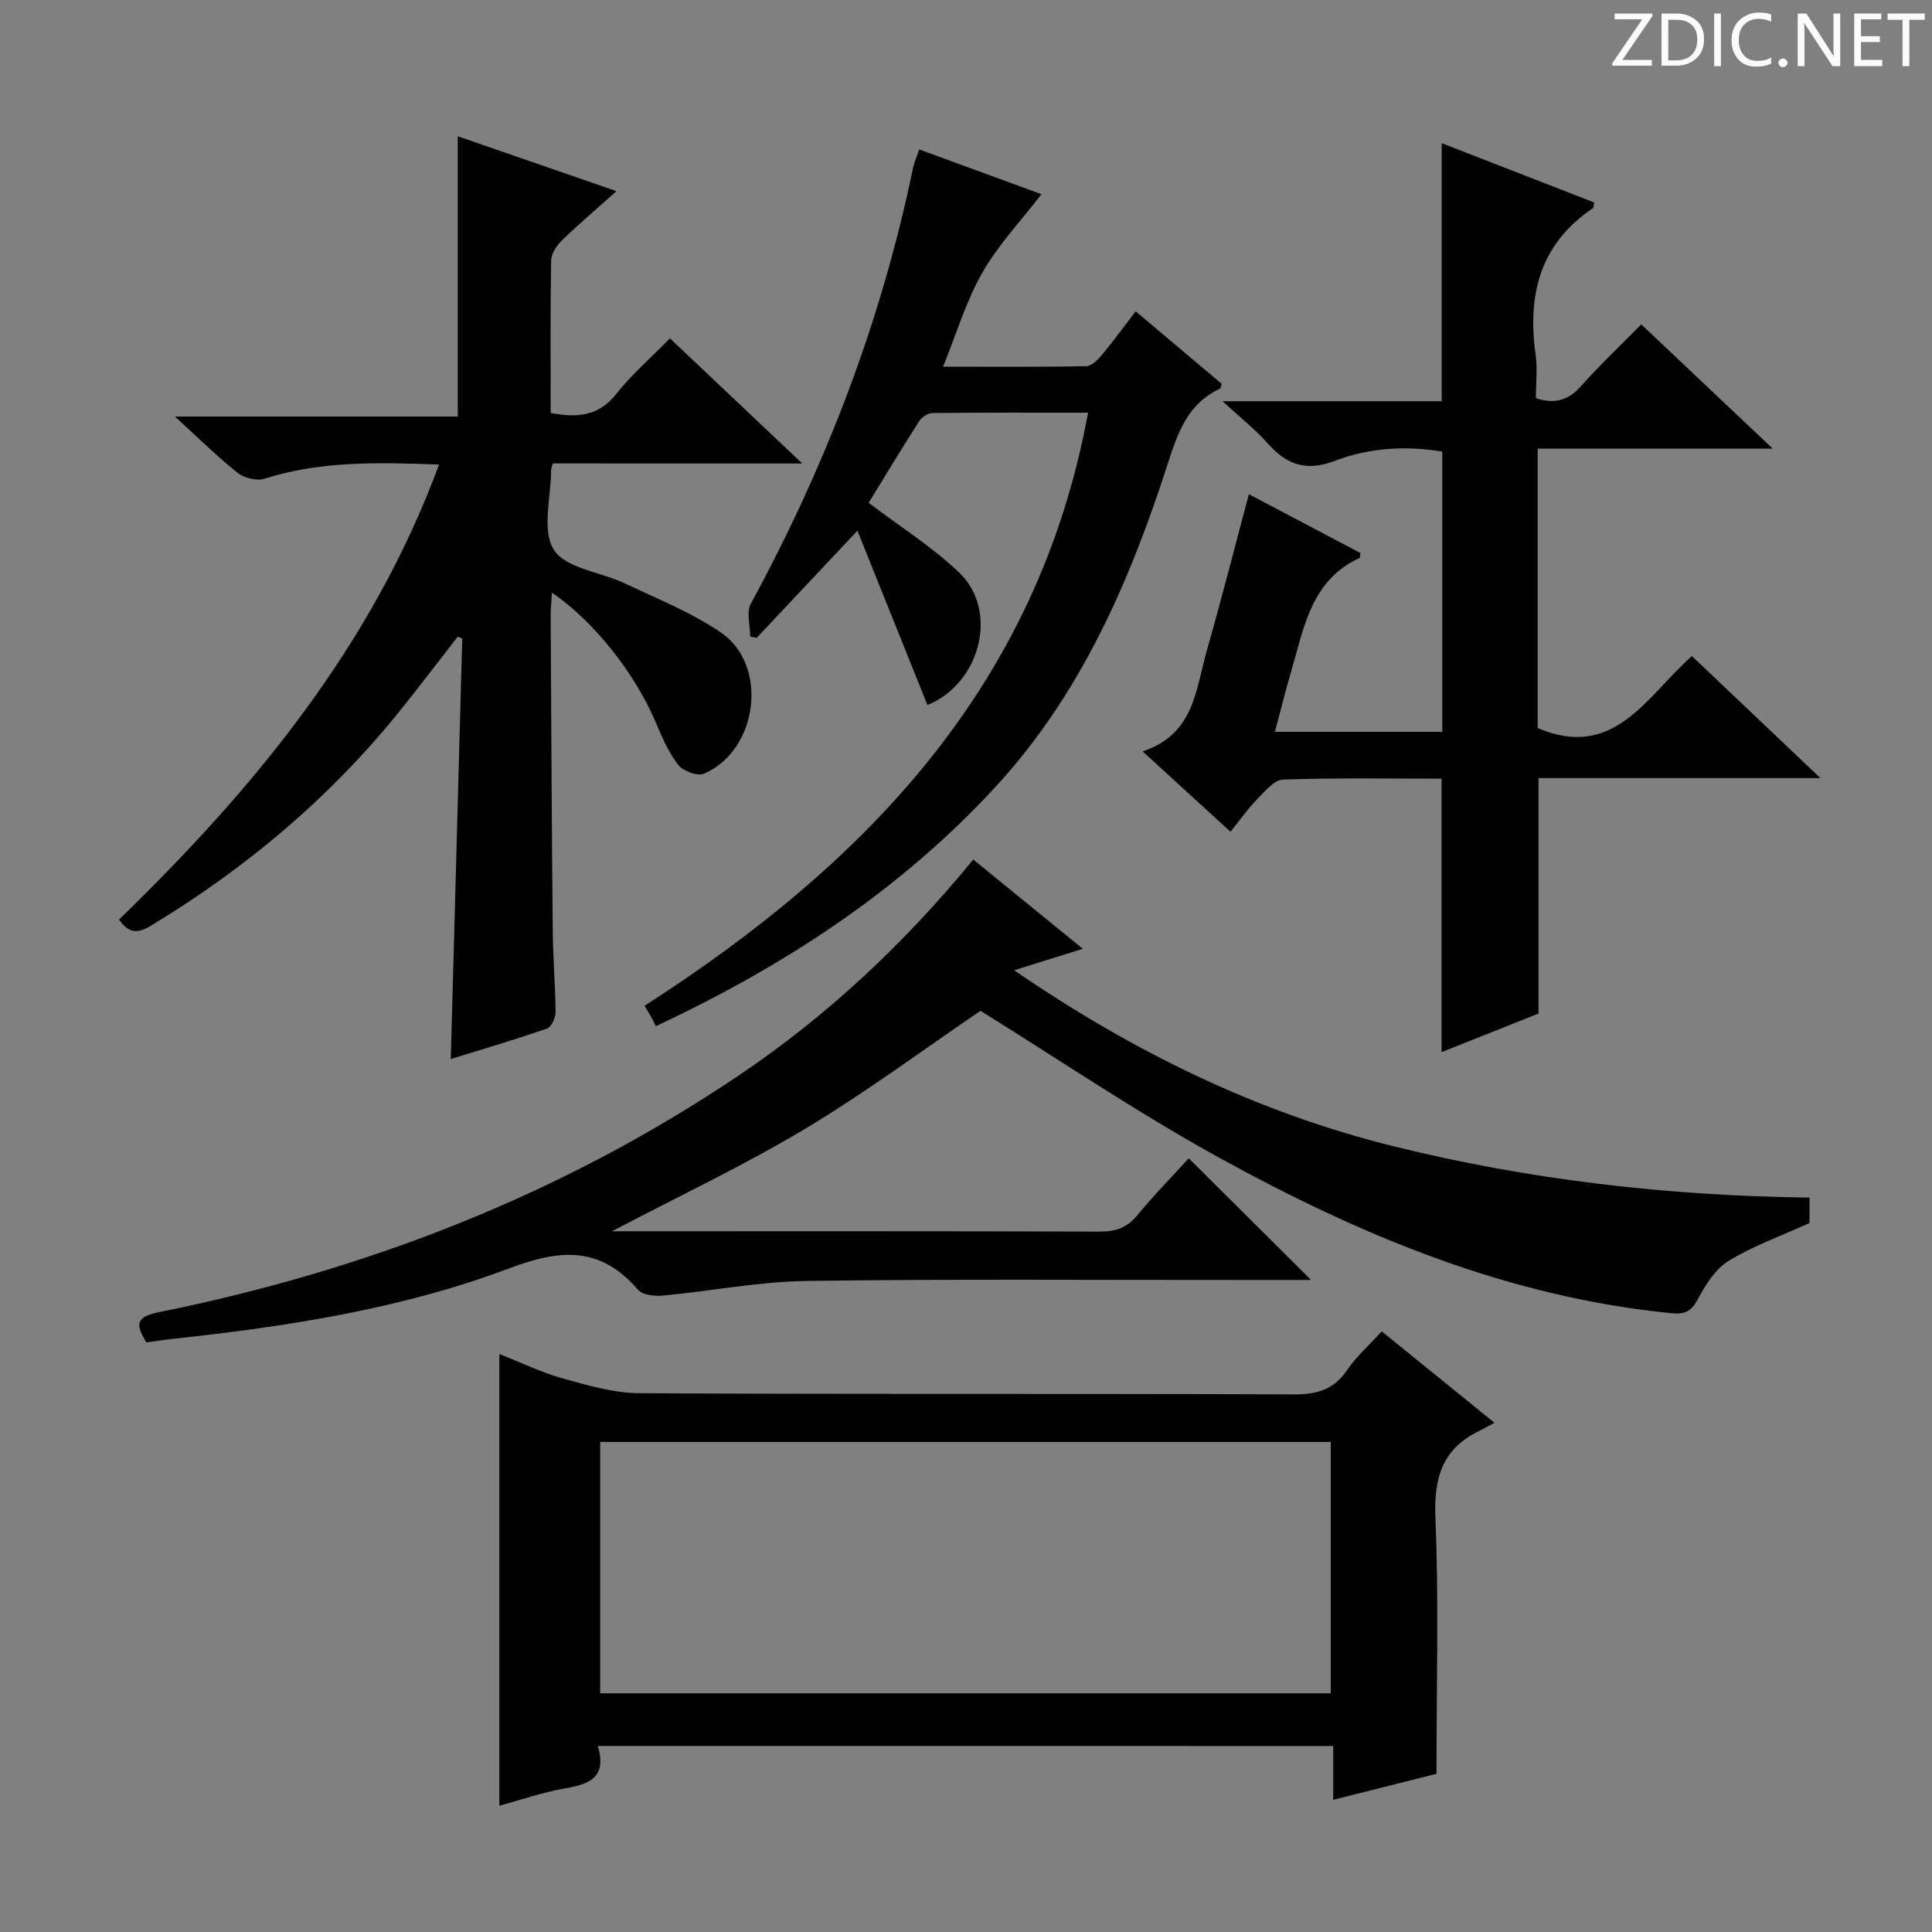 <svg enable-background="new 0 0 400 400" viewBox="0 0 400 400" xmlns="http://www.w3.org/2000/svg"><rect x="0" y="0" width="400" height="400" fill="#808080" stroke="none"/><g fill="#fcfafa"><path d="m342.2 3.2-6.3 9.2h6.1v1.2h-8.2v-.5l6.2-9.1h-5.7v-1.2h7.8v.4z"/><path d="m344 13.7v-10.9h3.1c1.6 0 3 .5 4.1 1.4 1.1 1 1.6 2.2 1.6 3.9s-.5 3-1.6 4-2.5 1.5-4.2 1.5h-3zm1.4-9.6v8.4h1.6c1.4 0 2.5-.4 3.2-1.1.8-.8 1.2-1.8 1.2-3.2s-.4-2.4-1.2-3.1-1.8-1-3.1-1z"/><path d="m356.3 2.8v10.9h-1.4v-10.9z"/><path d="m366.6 13.2c-.8.4-1.8.6-3 .6-1.6 0-2.8-.5-3.7-1.5s-1.4-2.3-1.4-3.9c0-1.7.5-3.2 1.6-4.2s2.4-1.6 4-1.6c1 0 1.9.1 2.6.4v1.5c-.8-.4-1.6-.6-2.6-.6-1.2 0-2.2.4-3 1.2s-1.1 1.9-1.1 3.3c0 1.3.4 2.3 1.1 3.1s1.6 1.1 2.8 1.1c1.1 0 2-.2 2.8-.7v1.3z"/><path d="m368.2 13c0-.3.1-.5.3-.6.2-.2.4-.3.6-.3.3 0 .5.1.7.3s.3.4.3.6-.1.5-.3.6c-.2.2-.4.3-.7.3s-.5-.1-.6-.3c-.2-.2-.3-.4-.3-.6z"/><path d="m381.1 13.7h-1.7l-5.5-8.4c-.2-.2-.3-.5-.4-.7 0 .2.1.8.1 1.5v7.6h-1.4v-10.9h1.8l5.3 8.3c.3.4.4.6.4.8 0-.3-.1-.8-.1-1.6v-7.5h1.4v10.9z"/><path d="m389.7 13.7h-5.8v-10.9h5.6v1.2h-4.2v3.5h3.9v1.2h-3.9v3.7h4.4z"/><path d="m398.4 4.1h-3.1v9.6h-1.4v-9.6h-3.1v-1.3h7.7v1.3z"/></g><path d="m271.44 265c-4.93 0-9.73 0-14.52 0-29.99.02-59.98-.22-89.97.21-9.9.14-19.77 2.1-29.67 3.03-1.71.16-4.23-.1-5.18-1.2-7.77-8.98-15.87-8.52-26.65-4.45-22.25 8.39-45.82 12.03-69.47 14.58-1.8.19-3.6.48-5.68.76-1.79-3.13-2.89-5.15 2.46-6.23 43.12-8.68 83.48-24.34 120.09-48.97 18.35-12.34 34.36-27.33 48.65-44.77 7.44 6.06 14.81 12.07 22.69 18.48-4.87 1.52-8.94 2.79-14.22 4.44 24.67 16.93 50.32 29.44 78.54 36.44 28.16 6.98 56.8 10.26 86.13 10.63v5.26c-5.97 2.72-11.72 4.75-16.8 7.88-2.77 1.7-4.79 5.04-6.41 8.05-1.38 2.56-2.84 3-5.51 2.73-33.75-3.34-64.34-16.12-93.59-32.23-17-9.36-33.12-20.31-49.33-30.36-11.72 7.96-23.6 16.8-36.23 24.38-12.62 7.57-25.99 13.87-40.07 21.26h5.06c31.99 0 63.98-.04 95.97.07 3.26.01 5.61-.79 7.73-3.37 3.46-4.21 7.29-8.11 10.66-11.81 8.52 8.47 16.74 16.66 25.32 25.19z" fill="#010102"/><path d="m114.46 95.95c-.27.94-.35 1.1-.35 1.25-.01 5.66-1.99 12.58.56 16.63 2.44 3.86 9.69 4.58 14.69 6.95 6.73 3.2 13.78 6.01 19.89 10.17 9.97 6.79 7.69 24.44-3.51 29.24-1.33.57-4.31-.54-5.31-1.82-2-2.57-3.36-5.71-4.64-8.75-4.2-10.02-12.77-20.97-21.52-26.92-.1 1.81-.27 3.37-.26 4.93.12 21.66.22 43.32.43 64.98.05 5.65.54 11.3.58 16.95.01 1.17-.86 3.08-1.77 3.39-6.55 2.28-13.2 4.23-19.92 6.31.8-29.35 1.58-58.21 2.37-87.07-.31-.12-.63-.24-.94-.36-4.1 5.26-8.12 10.58-12.31 15.76-14.39 17.79-31.66 32.24-51.21 44.07-2.61 1.58-4.52 1.72-6.6-1.28 27.9-27.05 52.41-56.67 66.26-94.2-12.54-.45-24.45-.79-36.12 2.93-1.6.51-4.21-.12-5.57-1.2-4.28-3.41-8.18-7.28-13-11.67h58.57c0-19.54 0-38.55 0-58.03 10.14 3.51 20.68 7.16 32.85 11.37-4.27 3.82-7.9 6.89-11.29 10.2-1.09 1.06-2.21 2.73-2.23 4.14-.19 10.47-.1 20.94-.1 31.58 5.49 1.04 9.9.71 13.58-3.94 3.18-4.02 7.13-7.44 11.11-11.51 9.01 8.52 17.74 16.78 27.4 25.91-18.06-.01-34.79-.01-51.64-.01z" fill="#010102"/><path d="m350.29 135.83c8.65 8.22 17.14 16.28 26.61 25.27-20.32 0-39.34 0-58.36 0v48.74c-6.45 2.57-13.33 5.3-20.08 7.99 0-18.94 0-37.51 0-56.62-10.91 0-21.86-.19-32.79.19-1.84.06-3.78 2.41-5.34 4.01-1.96 2-3.58 4.33-5.57 6.8-6.45-5.91-11.92-10.91-18.2-16.65 10.73-3.51 11-12.85 13.31-20.91 3.01-10.52 5.7-21.13 8.7-32.33 7.88 4.16 15.56 8.21 23.09 12.18-.11.73-.09.99-.17 1.02-9.94 4.55-11.48 14.22-14.09 23.21-1.2 4.11-2.23 8.26-3.44 12.79h34.64c0-19.2 0-38.43 0-58.02-7.42-1.25-15.04-.83-22.18 1.9-5.89 2.25-9.95.9-13.88-3.53-2.59-2.92-5.71-5.37-9.42-8.8h45.37c0-17.83 0-35.22 0-53.43 10.56 4.11 21.08 8.2 31.57 12.28-.14.64-.11 1.08-.29 1.2-10.94 7.37-13.58 17.92-11.84 30.29.41 2.92.06 5.95.06 9.02 3.93 1.33 6.75.42 9.39-2.54 3.85-4.32 8.07-8.31 12.43-12.73 9.07 8.57 17.7 16.74 27.21 25.72-16.88 0-32.59 0-48.66 0v57.85c15.89 6.81 22.6-6.67 31.93-14.9z" fill="#010102"/><path d="m123.77 361.48c1.97 6.63-1.86 7.94-6.86 8.8-4.54.79-8.96 2.34-13.52 3.58 0-31.08 0-61.93 0-93.52 4.37 1.71 8.64 3.8 13.13 5.05 5.19 1.45 10.59 3.03 15.9 3.06 45.15.24 90.3.07 135.45.24 4.75.02 8.26-.94 11.02-5.01 1.93-2.84 4.59-5.19 7.18-8.04 7.55 6.12 14.87 12.06 23.34 18.93-1.31.7-2.28 1.26-3.28 1.75-7.54 3.7-9.28 9.67-8.94 17.87.71 17.26.22 34.57.22 53.06-5.85 1.47-13.37 3.36-21.38 5.38 0-4.11 0-7.42 0-11.14-50.67-.01-101.03-.01-152.26-.01zm.49-10.9h151.26c0-17.65 0-34.87 0-52.04-50.64 0-100.85 0-151.26 0z" fill="#010102"/><path d="m225.27 85.44c-11.24 0-21.71-.04-32.17.07-.95.01-2.24.82-2.77 1.65-3.65 5.7-7.14 11.51-10.48 16.94 6.55 4.98 13.23 9.16 18.8 14.51 8.16 7.84 4.37 22.87-6.63 27.36-4.7-11.7-9.41-23.44-14.5-36.09-7.56 8.04-14.21 15.1-20.85 22.17-.45-.08-.9-.16-1.35-.25 0-2.29-.83-5.03.12-6.79 15.5-28.51 27.03-58.46 33.6-90.27.23-1.12.73-2.19 1.28-3.8 8.64 3.16 17.22 6.3 25.31 9.27-4.23 5.5-8.94 10.45-12.24 16.22-3.33 5.81-5.27 12.42-8.14 19.49 10.51 0 20.09.09 29.67-.11 1.14-.02 2.46-1.43 3.35-2.49 2.32-2.78 4.44-5.72 6.85-8.87 6.19 5.22 12.01 10.12 17.8 15-.14.44-.14.93-.34 1.02-6.68 3.1-8.73 9.1-10.83 15.61-7.85 24.36-18 47.68-35.61 66.8-19.66 21.33-43.46 36.98-70.36 49.58-.25-.52-.53-1.14-.86-1.73-.39-.7-.81-1.38-1.47-2.49 45.74-29.42 81.44-66.22 91.82-122.8z" fill="#010102"/></svg>